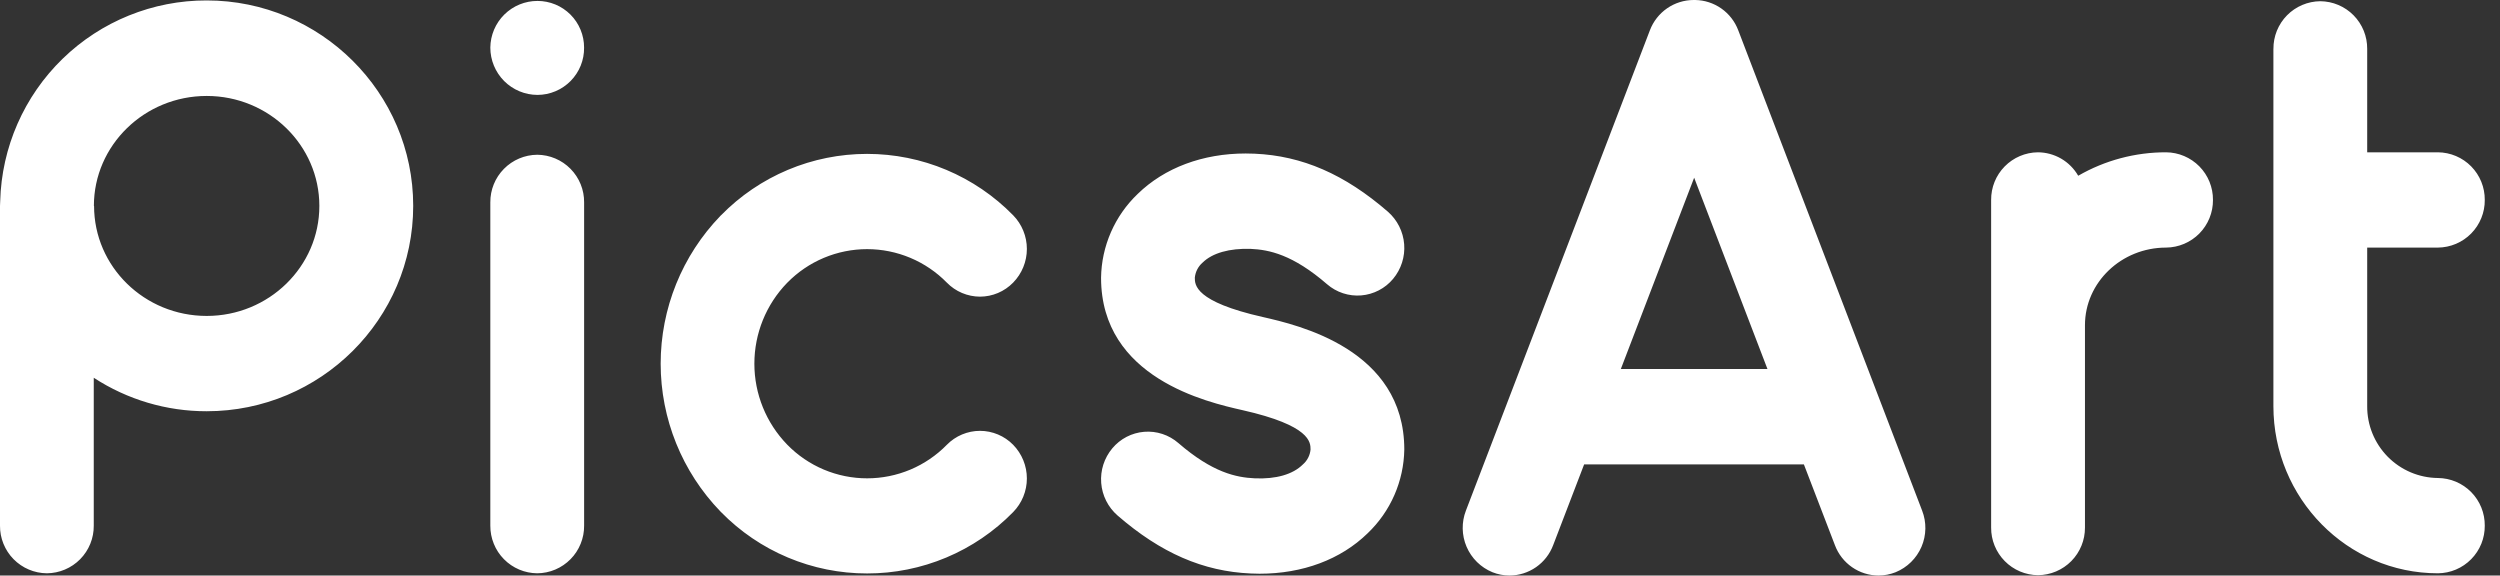 <svg width="139" height="32" viewBox="0 0 139 32" fill="none" xmlns="http://www.w3.org/2000/svg">
<rect x="0" y="0" width="139" height="32" fill="#333333" stroke="none"/>
<path d="M94.167 0C93.639 0.001 93.123 0.163 92.688 0.464C92.254 0.765 91.921 1.191 91.734 1.685L81.507 28.384C81.254 29.035 81.267 29.759 81.542 30.401C81.818 31.043 82.334 31.551 82.981 31.816C83.282 31.936 83.603 31.999 83.927 32C84.455 31.998 84.97 31.835 85.404 31.534C85.837 31.233 86.169 30.807 86.355 30.313L88.078 25.82H100.296L102.022 30.313C102.207 30.807 102.539 31.233 102.973 31.535C103.406 31.836 103.921 31.998 104.45 32C104.773 31.998 105.094 31.936 105.395 31.816C106.042 31.552 106.559 31.044 106.835 30.402C107.111 29.76 107.123 29.035 106.868 28.384L96.647 1.685C96.463 1.197 96.136 0.774 95.709 0.474C95.282 0.173 94.774 0.008 94.252 0H94.169H94.167ZM94.195 9.881L98.271 20.518H90.118L94.195 9.881ZM0.011 11.183C0.011 11.273 9.37934e-05 11.367 9.37934e-05 11.45V29.226C-0.003 29.571 0.062 29.913 0.192 30.233C0.321 30.553 0.512 30.844 0.754 31.09C0.996 31.336 1.284 31.532 1.601 31.666C1.919 31.801 2.26 31.872 2.605 31.875C2.95 31.872 3.291 31.802 3.609 31.667C3.927 31.533 4.216 31.337 4.458 31.091C4.7 30.845 4.892 30.554 5.021 30.234C5.151 29.914 5.216 29.571 5.213 29.226V21.003C7.08 22.221 9.263 22.869 11.493 22.865C17.822 22.865 22.974 17.746 22.974 11.445C22.974 5.149 17.816 0.024 11.493 0.024C8.501 0.018 5.626 1.182 3.481 3.267C1.336 5.352 0.09 8.193 0.011 11.183ZM5.22 11.45C5.22 8.077 8.031 5.335 11.493 5.335C14.95 5.335 17.756 8.077 17.756 11.45C17.756 14.825 14.945 17.566 11.493 17.566C8.031 17.566 5.23 14.825 5.23 11.45H5.22ZM27.262 2.645C27.262 3.342 27.538 4.01 28.029 4.504C28.521 4.997 29.189 5.276 29.885 5.277C30.229 5.276 30.568 5.207 30.885 5.073C31.201 4.94 31.488 4.745 31.729 4.501C31.969 4.256 32.159 3.966 32.288 3.648C32.416 3.329 32.48 2.988 32.475 2.645C32.476 2.305 32.409 1.968 32.279 1.653C32.149 1.338 31.959 1.052 31.718 0.811C31.477 0.571 31.192 0.379 30.877 0.249C30.563 0.119 30.226 0.052 29.885 0.052C29.195 0.051 28.532 0.323 28.04 0.809C27.549 1.295 27.27 1.954 27.262 2.645ZM126.401 2.717V22.578C126.401 27.704 130.502 31.875 135.547 31.875C135.892 31.872 136.233 31.802 136.551 31.667C136.869 31.532 137.157 31.336 137.399 31.09C137.641 30.844 137.832 30.553 137.962 30.233C138.091 29.913 138.156 29.571 138.153 29.226C138.156 28.881 138.091 28.539 137.962 28.219C137.833 27.899 137.642 27.608 137.4 27.362C137.158 27.116 136.87 26.92 136.552 26.785C136.235 26.651 135.894 26.58 135.549 26.577C134.497 26.567 133.493 26.141 132.755 25.391C132.018 24.641 131.608 23.63 131.616 22.578V13.766H135.549C135.894 13.763 136.235 13.692 136.553 13.557C136.87 13.422 137.159 13.226 137.4 12.98C137.642 12.734 137.833 12.442 137.962 12.122C138.092 11.802 138.157 11.46 138.153 11.115C138.159 10.418 137.887 9.749 137.399 9.252C136.911 8.756 136.245 8.474 135.549 8.468H131.616V2.717C131.619 2.372 131.553 2.029 131.424 1.71C131.294 1.39 131.103 1.098 130.86 0.852C130.618 0.606 130.33 0.411 130.012 0.276C129.694 0.141 129.353 0.071 129.008 0.068C128.663 0.071 128.322 0.142 128.004 0.277C127.687 0.411 127.399 0.607 127.157 0.853C126.915 1.099 126.724 1.39 126.594 1.71C126.465 2.03 126.4 2.372 126.403 2.717H126.401ZM115.546 9.768C115.319 9.375 114.992 9.047 114.599 8.819C114.205 8.591 113.759 8.47 113.304 8.468C112.609 8.476 111.946 8.759 111.459 9.255C110.972 9.751 110.702 10.42 110.707 11.115V29.333C110.702 30.029 110.974 30.699 111.463 31.195C111.951 31.692 112.617 31.974 113.313 31.98C114.01 31.974 114.676 31.692 115.166 31.196C115.655 30.7 115.928 30.03 115.924 29.333V18.08C115.924 15.702 117.95 13.766 120.435 13.766C121.132 13.759 121.798 13.477 122.287 12.98C122.775 12.483 123.047 11.812 123.041 11.115C123.046 10.418 122.774 9.748 122.286 9.252C121.797 8.756 121.131 8.474 120.435 8.468C118.722 8.465 117.039 8.913 115.555 9.768H115.546ZM63.256 10.783C62.623 11.386 62.118 12.109 61.768 12.909C61.418 13.71 61.231 14.572 61.219 15.445C61.219 21.027 67.139 22.364 69.084 22.805C72.866 23.659 72.866 24.593 72.866 24.995C72.836 25.317 72.682 25.615 72.437 25.826C71.884 26.378 70.939 26.647 69.769 26.595C68.736 26.547 67.421 26.28 65.516 24.632C65.257 24.407 64.956 24.236 64.629 24.128C64.303 24.021 63.959 23.98 63.617 24.008C63.275 24.036 62.942 24.131 62.637 24.289C62.333 24.447 62.063 24.665 61.843 24.928C61.394 25.465 61.172 26.156 61.227 26.854C61.281 27.552 61.607 28.2 62.134 28.66C64.54 30.747 66.896 31.772 69.545 31.886C69.709 31.886 69.869 31.899 70.031 31.899C72.426 31.899 74.544 31.11 76.04 29.651C76.671 29.049 77.177 28.328 77.527 27.528C77.877 26.729 78.065 25.867 78.079 24.995C78.079 19.412 72.16 18.072 70.215 17.627C66.432 16.774 66.432 15.836 66.432 15.44C66.463 15.116 66.617 14.816 66.863 14.602C67.415 14.059 68.369 13.801 69.53 13.837C70.563 13.883 71.877 14.151 73.785 15.803C74.044 16.028 74.346 16.198 74.671 16.305C74.998 16.412 75.341 16.453 75.683 16.425C76.025 16.397 76.358 16.301 76.662 16.143C76.967 15.985 77.237 15.768 77.456 15.505C77.905 14.968 78.126 14.276 78.072 13.579C78.018 12.881 77.693 12.232 77.167 11.771C74.76 9.685 72.403 8.661 69.753 8.545C69.587 8.545 69.423 8.534 69.259 8.534C66.876 8.534 64.752 9.326 63.258 10.78L63.256 10.783ZM40.089 11.966C40.078 11.976 40.068 11.988 40.059 11.999C37.926 14.204 36.733 17.152 36.733 20.22C36.733 23.288 37.926 26.236 40.059 28.441C40.072 28.45 40.078 28.465 40.092 28.474C41.15 29.555 42.413 30.413 43.807 30.998C45.201 31.584 46.698 31.885 48.21 31.884C49.722 31.886 51.22 31.585 52.614 30.999C54.009 30.414 55.272 29.555 56.33 28.474C56.82 27.974 57.094 27.302 57.094 26.602C57.094 25.902 56.82 25.23 56.33 24.729C56.09 24.484 55.803 24.29 55.487 24.157C55.17 24.024 54.831 23.955 54.488 23.955C54.145 23.955 53.805 24.024 53.489 24.157C53.172 24.29 52.886 24.484 52.646 24.729C52.068 25.32 51.378 25.789 50.617 26.11C49.855 26.43 49.037 26.595 48.211 26.595C47.385 26.595 46.567 26.43 45.806 26.11C45.044 25.789 44.354 25.32 43.776 24.729L43.765 24.718C42.596 23.513 41.943 21.901 41.943 20.222C41.943 18.543 42.596 16.93 43.765 15.726C43.765 15.726 43.765 15.726 43.776 15.716C44.354 15.126 45.044 14.657 45.806 14.337C46.567 14.017 47.385 13.852 48.211 13.852C49.037 13.852 49.855 14.017 50.616 14.337C51.378 14.657 52.068 15.126 52.646 15.716C52.886 15.961 53.172 16.157 53.489 16.29C53.805 16.423 54.145 16.493 54.488 16.494C54.831 16.493 55.171 16.424 55.487 16.29C55.804 16.156 56.09 15.96 56.33 15.714C56.82 15.214 57.094 14.541 57.094 13.841C57.094 13.141 56.82 12.468 56.33 11.968C55.272 10.887 54.008 10.029 52.614 9.443C51.22 8.857 49.722 8.556 48.21 8.556C46.698 8.556 45.201 8.857 43.807 9.443C42.413 10.029 41.15 10.887 40.092 11.968L40.089 11.966ZM27.262 11.251V29.226C27.26 29.571 27.325 29.913 27.455 30.233C27.584 30.553 27.776 30.845 28.018 31.09C28.26 31.337 28.548 31.532 28.866 31.667C29.184 31.802 29.526 31.872 29.871 31.875C30.216 31.872 30.557 31.802 30.875 31.667C31.193 31.532 31.481 31.336 31.723 31.09C31.965 30.844 32.156 30.553 32.285 30.233C32.415 29.913 32.48 29.571 32.477 29.226V11.251C32.48 10.906 32.415 10.564 32.285 10.244C32.156 9.925 31.964 9.634 31.722 9.388C31.48 9.142 31.192 8.946 30.874 8.812C30.557 8.677 30.216 8.607 29.871 8.604C29.174 8.61 28.508 8.891 28.019 9.388C27.529 9.884 27.257 10.554 27.262 11.251Z" fill="white"/>
</svg>
